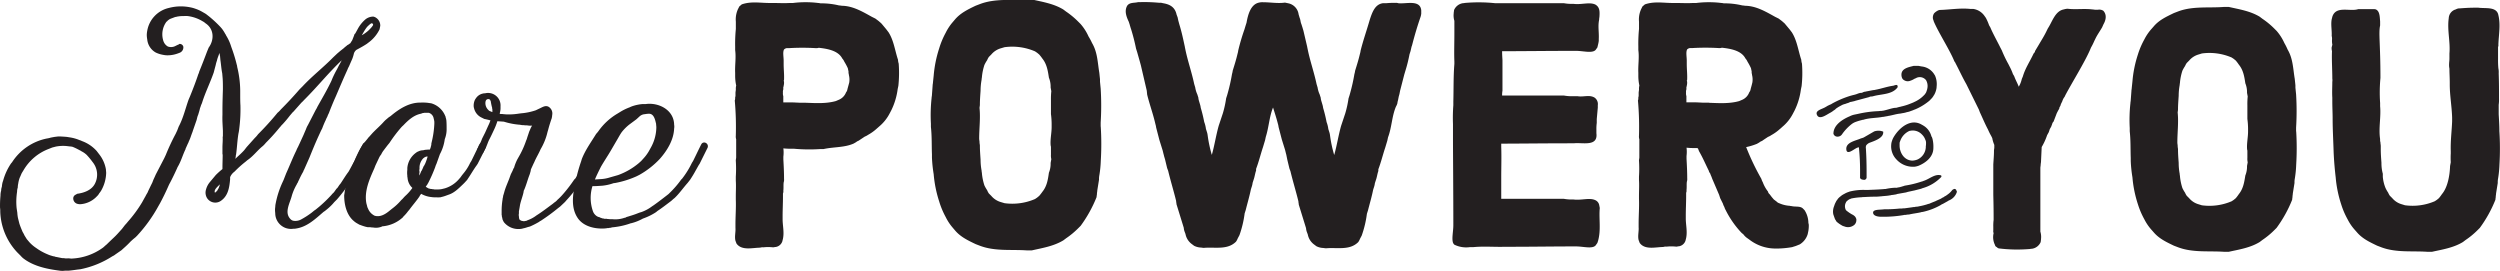 <svg id="Layer_1" data-name="Layer 1" xmlns="http://www.w3.org/2000/svg" viewBox="0 0 769.73 83.35"><defs><style>.cls-1{fill:#231f20;}</style></defs><title>morepowertoyou</title><path class="cls-1" d="M310,546.53l-0.21,1.07a11,11,0,0,1-3,3.77l-0.93.71c-1.07.71-2.14,1.28-3.2,1.85a2.32,2.32,0,0,0-.78,1.14,11.1,11.1,0,0,1-.5,1.64L300.81,558l-0.43,1a7.09,7.09,0,0,0-.5,1.07c-1.21,2.64-2.35,5.34-3.49,8l-0.57,1.28c-0.57,1.35-1.14,2.71-1.64,4.06a7.83,7.83,0,0,0-.5,1.14,7.16,7.16,0,0,0-.5,1.07c-0.36.71-.64,1.42-0.93,2.14a2.51,2.51,0,0,1-.28.64l-0.28.57-0.85,1.85c-0.93,2.07-1.78,4.13-2.64,6.27l-1.64,3.7a2.52,2.52,0,0,0-.28.64c-0.5.85-.93,1.71-1.35,2.64a2.51,2.51,0,0,0-.28.64,2.87,2.87,0,0,0-.36.64,16.07,16.07,0,0,0-1.5,3.42c-0.57,2.35-2.49,5.27-.36,7.34a1.7,1.7,0,0,0,.78.43,3.68,3.68,0,0,0,2.49-.43,24.69,24.69,0,0,0,3.2-2.07l0.78-.64a5.39,5.39,0,0,0,.78-0.57l0.78-.64a42.09,42.09,0,0,0,3.63-3.49l0.43-.5a3.28,3.28,0,0,0,.5-0.5l0.71-1a1.91,1.91,0,0,0,.5-0.57l0.43-.64a3.9,3.9,0,0,0,.5-0.64c0.71-1.07,1.35-2.14,2.14-3.2a3.91,3.91,0,0,0,.36-0.57l1.28-2.35,0.36-.57,0.28-.57c0.78-1.57,1.5-3.13,2.28-4.63a1,1,0,0,1,1.35-.36,1.15,1.15,0,0,1,.5,1.5L304.09,589l-0.29.43-1,1.78a24,24,0,0,1-1.35,2.28l-0.29.43-0.71,1.14a49.88,49.88,0,0,1-3.77,4.91l-0.85.85-0.43.5a17.38,17.38,0,0,1-2.07,1.92,5.45,5.45,0,0,1-.78.57c-2.49,2.14-5.06,4.63-8.47,5.13a3.48,3.48,0,0,1-.85.07,4.85,4.85,0,0,1-5.56-4.56c0-.36-0.07-0.71-0.07-1.07a5.41,5.41,0,0,1,.07-1.07,5.55,5.55,0,0,1,.14-1.14,28.08,28.08,0,0,1,2.07-6.41l0.36-.78,0.78-2c1.07-2.35,2-4.77,3.13-7.05a7.21,7.21,0,0,1,.5-1.07l0.5-1.07,1.21-2.63,0.36-.85,0.43-1a6.32,6.32,0,0,1,.57-1.21l2.42-4.7a5.86,5.86,0,0,0,.5-0.93c1.35-2.42,2.78-4.84,4-7.34a10.12,10.12,0,0,0,.57-1.28,29.27,29.27,0,0,1,1.5-3l0.57-1.14a17,17,0,0,0,.85-1.57c-4.27,4.06-7.34,8-11.61,12.25a8.09,8.09,0,0,1-.78.78l-2.21,2.49a3.25,3.25,0,0,1-.5.5l-0.85,1c-0.71.93-1.42,1.78-2.21,2.63l-0.43.43a1.88,1.88,0,0,1-.36.43l-0.36.43a58.78,58.78,0,0,1-4,4.42l-0.5.57-0.43.43c-1.71,1.35-3,3.2-4.84,4.42l-0.5.43a33.43,33.43,0,0,0-3.35,3l-0.43.36a4,4,0,0,0-1,1.42v0.64c-0.21,2.42-.57,5-2.71,6.55a3,3,0,0,1-4.49-.93,3.24,3.24,0,0,1-.21-2.49,5.92,5.92,0,0,1,1.14-2.21l1.85-2.21a25.51,25.51,0,0,1,2.06-1.85v-0.36c0-1.42.07-2.78,0.07-4.2l-0.07.07v-2.14c0-1.07.14-2.14,0.07-3.2a2,2,0,0,0,.07-0.64v-1.28c-0.07-1.64-.21-3.28-0.14-4.91v-1.35c0-2.21.07-4.34,0.14-6.55,0-1.07,0-2.21-.07-3.28l-0.14-1.64c-0.28-1.35-.36-2.78-0.57-4.13,0-.28-0.07-0.57-0.07-0.93l-0.21-1.21-0.43,1.21a7.74,7.74,0,0,0-.36,1.21,8.56,8.56,0,0,0-.36,1.28L259,559.85l-0.28,1.07c-1.07,3.06-2.49,5.91-3.49,9a4.93,4.93,0,0,1-.36.93c-0.14.36-.21,0.71-0.36,1-0.14.71-.36,1.35-0.57,2.06a5.43,5.43,0,0,0-.28.78l-0.21.85-1.14,3.28a5.39,5.39,0,0,1-.28.78l-0.28.78a13.23,13.23,0,0,1-.71,1.78,2.54,2.54,0,0,1-.28.64l-0.57,1.28a1,1,0,0,0-.14.43c-0.85,1.71-1.35,3.63-2.35,5.34a2,2,0,0,0-.21.43c-0.71,1.57-1.42,3.06-2.21,4.56a11.08,11.08,0,0,0-.5,1c-0.78,1.78-1.64,3.56-2.56,5.27l-0.57,1a45.49,45.49,0,0,1-6.48,9l-0.5.5-0.78.64-0.71.64A29.24,29.24,0,0,1,231,615l-0.71.64-1.85,1.28a4,4,0,0,1-.93.57,28.41,28.41,0,0,1-9.9,4c-0.21,0-.5.07-0.71,0.07-1,.14-1.92.28-2.92,0.36h-1.07a5.74,5.74,0,0,1-1.57,0c-3.92-.5-8.12-1.35-11.32-3.85a8.09,8.09,0,0,1-.78-0.78,6202563791037.48,6202563791037.48,0,0,1-1-1A19.16,19.16,0,0,1,193,603.79a7.71,7.71,0,0,0-.07-1.28,32.19,32.19,0,0,1,.14-3.7,5.55,5.55,0,0,1,.21-1.57,3.22,3.22,0,0,1,.21-1.14,8.93,8.93,0,0,1,.21-1.35l0.21-.64a17.94,17.94,0,0,1,2.21-4.91,3.9,3.9,0,0,1,.5-0.64,16.64,16.64,0,0,1,10.75-7.34,7.46,7.46,0,0,0,1.21-.28l1.14-.21,1.14-.14c0.85,0,1.78.07,2.64,0.14l0.85,0.14a12.33,12.33,0,0,1,3.06.85,3,3,0,0,1,.71.28,11.23,11.23,0,0,1,4.56,3.06L223.4,586a10.33,10.33,0,0,1,2.14,4.77c0,0.36.07,0.71,0.07,1.07a11.61,11.61,0,0,1-1.57,5.48,7.46,7.46,0,0,1-.57.78,3.16,3.16,0,0,1-.57.78l-0.5.5a7.68,7.68,0,0,1-4.7,2.07,2.91,2.91,0,0,1-.78-0.07,1.72,1.72,0,0,1-1.42-2,1.27,1.27,0,0,1,.57-0.78l0.64-.36c2.14-.28,4.42-1.14,5.41-3.06a6.07,6.07,0,0,0-.57-6.55l-0.64-.85-0.64-.78-0.64-.71a6.73,6.73,0,0,0-1.64-1.14,2.91,2.91,0,0,0-.64-0.36,17.9,17.9,0,0,0-2.07-1,5.47,5.47,0,0,0-1.07-.14,11.5,11.5,0,0,0-4.13.07L209,584l-1.07.43a15.23,15.23,0,0,0-7.76,6.55l-0.57.93-0.43,1a5,5,0,0,0-.36.93,8.29,8.29,0,0,0-.28,1.28,6.29,6.29,0,0,0-.14,1.21,4,4,0,0,0-.21,1.28,20,20,0,0,0-.14,5.06l0.21,1.42a11.36,11.36,0,0,0,.21,1.64l0.43,1.71c0.28,0.85.64,1.71,1,2.56a7.76,7.76,0,0,1,.57,1.07l0.71,1.14,0.85,1a11.17,11.17,0,0,0,1.71,1.5l0.93,0.64a17.14,17.14,0,0,0,3,1.57,5.65,5.65,0,0,0,1,.36,5.35,5.35,0,0,0,1.14.28,1,1,0,0,0,.5.14l1.78,0.36a3.75,3.75,0,0,1,.93.07h0.71a5.41,5.41,0,0,1,1.07.07,17.66,17.66,0,0,0,9.9-3.42l0.64-.57a4.32,4.32,0,0,1,.43-0.36c0.71-.71,2.14-2.06,2.14-2.06,0.93-.85,1.71-1.78,2.56-2.71l0.93-1.21a12.25,12.25,0,0,0,.93-1.07,39.43,39.43,0,0,0,4.34-5.91l0.71-1.28c0.14-.28.36-0.57,0.5-0.93l0.5-.85c0.28-.71.64-1.35,0.93-2l0.5-1,0.36-.93,0.43-.93,0.28-.64,2.63-5.06,0.5-1.07a65.79,65.79,0,0,1,3-6.41l0.5-1.07,0.43-1.14c1.42-2.64,2.07-5.56,3.06-8.33l0.43-1c0.93-2.28,1.78-4.49,2.56-6.84a2.55,2.55,0,0,0,.28-0.78c0.85-2.06,1.64-4.13,2.42-6.2l0.5-1.21c1.78-2.42,1.64-5.77-1-7.48a4.27,4.27,0,0,0-.93-0.64,11.65,11.65,0,0,0-4.49-1.57,7.68,7.68,0,0,0-1.28,0,9.57,9.57,0,0,0-1.42.07H248a0.26,0.26,0,0,0-.21.07h-0.28a2.09,2.09,0,0,1-.64.14l-1.14.43-0.21.07-0.28.14a1.48,1.48,0,0,0-.43.28l-0.21.14h-0.07V545l-0.36.28a6.52,6.52,0,0,0-1.07,5.48,3.63,3.63,0,0,0,.5,1.21,3.1,3.1,0,0,0,1,.93,2.91,2.91,0,0,0,2.42-.21l0.57-.28,0.5-.21-0.07-.07a1.13,1.13,0,0,1,1.35.85,1.78,1.78,0,0,1-1.14,1.85l-0.57.21a9.08,9.08,0,0,1-3.28.57,6.29,6.29,0,0,1-1.21-.14,8.47,8.47,0,0,1-2.28-.71,5.18,5.18,0,0,1-2.64-4.06,8.75,8.75,0,0,1-.14-1.35,7.88,7.88,0,0,1,.14-1.28,8.71,8.71,0,0,1,6.69-7.05,14.47,14.47,0,0,1,6.77-.14,8.56,8.56,0,0,1,1.28.36,11.81,11.81,0,0,1,2.35,1.07c0.36,0.21.78,0.43,1.07,0.64l1,0.78a36.38,36.38,0,0,1,3.42,3.2l0.43,0.5a11.74,11.74,0,0,1,1,1.57,1.78,1.78,0,0,1,.28.5,14.28,14.28,0,0,1,1.42,3l0.21,0.64a46.25,46.25,0,0,1,1.64,5.34,2.54,2.54,0,0,1,.14.71,31.86,31.86,0,0,1,.93,7.34v1.14c0,1.14,0,2.28.07,3.42a46.8,46.8,0,0,1-.36,7.05,14.29,14.29,0,0,1-.28,1.71c0,0.14-.07.36-0.07,0.5-0.28,1.92-.36,3.92-0.64,5.84a0.91,0.91,0,0,0-.07.43c0,0.14-.07.28-0.07,0.43s-0.07.28-.07,0.43l0.43-.43c0.78-.71,1.57-1.42,2.28-2.21l0.78-1,2.49-2.78a7.6,7.6,0,0,0,1-1.14,88,88,0,0,0,6-6.62,6.6,6.6,0,0,0,1-1q3-3,5.77-6.2l1-1c2.92-3.13,6.34-5.77,9.33-8.83l1.28-1.21,1-.85,1-.78a7.65,7.65,0,0,1,.85-0.71,1.29,1.29,0,0,1,.5-0.36l0.71-.5a0.14,0.14,0,0,0,.07-0.14l0.5-.78,0.5-1.28a0.34,0.34,0,0,0,.07-0.28,1.28,1.28,0,0,1,.36-0.5l0.78-1.42a10.34,10.34,0,0,1,2.35-2.92,3.87,3.87,0,0,1,2.42-.85,2.19,2.19,0,0,1,.85.36A2.86,2.86,0,0,1,310,546.53Zm-50.92,51.35c0.07,0,.14-0.07.21-0.07a0.07,0.07,0,0,1,.07-0.07l0.21-.21a0.53,0.53,0,0,1,.21-0.21,1,1,0,0,0,.14-0.28,2.91,2.91,0,0,0,.36-0.64v-0.07c0.07,0,.07-0.07.07-0.14a1.79,1.79,0,0,0,.14-0.36l0.14-.5C259.87,596.1,258.73,597,259.08,597.88Zm48.21-52.13a3.17,3.17,0,0,0-.78.57,5.49,5.49,0,0,0-.64.64,12.91,12.91,0,0,0-1.07,1.64l-0.5.85a11.76,11.76,0,0,0,1.92-1.35,9.7,9.7,0,0,0,.85-0.85,4.57,4.57,0,0,0,.71-0.93A0.45,0.45,0,0,0,307.3,545.75Z" transform="translate(-192.92 -538.58)"/><path class="cls-1" d="M342.47,584.13L340,589l-0.28.43c-1,1.35-1.78,2.78-2.71,4.13l-0.28.43-0.78.85-0.43.43c-1.35,1.28-2.71,2.71-4.56,3.28l-0.57.21a11,11,0,0,1-1.64.5,1.06,1.06,0,0,1-.5.07,4,4,0,0,1-.93,0H326.8a5.06,5.06,0,0,1-1-.07,8,8,0,0,1-3.2-1l-0.28.36a3.06,3.06,0,0,0-.28.5c-0.93,1.35-2.06,2.63-3.06,4l-0.43.5a11.66,11.66,0,0,1-1.21,1.42,1.86,1.86,0,0,0-.36.43,10.55,10.55,0,0,1-6.2,2.78l0.07-.07a4.79,4.79,0,0,1-3.13.43,2.94,2.94,0,0,1-.78-0.07h-0.78l-0.64-.14a16.08,16.08,0,0,1-1.71-.57,1.43,1.43,0,0,1-.57-0.28,6.16,6.16,0,0,1-1.14-.71l-0.5-.43c-2.06-1.92-2.71-5-2.71-7.69L299,598a11.11,11.11,0,0,1,.28-1.5,42.38,42.38,0,0,1,1.78-6.05l1.28-3.06c0.43-.93.85-1.85,1.35-2.78A15.53,15.53,0,0,1,305.5,582l0.64-.78a1.85,1.85,0,0,1,.36-0.43l1.21-1.35,0.43-.43c1-1,2.06-1.92,3-3l0.43-.43,1-.85,0.64-.43c2.63-2.21,5.7-4.2,9.26-4.13a7.73,7.73,0,0,1,1.28,0,8.68,8.68,0,0,1,1.35.14c0.21,0,.43.07,0.57,0.07a6.62,6.62,0,0,1,4.34,3.92,1,1,0,0,1,.14.5l0.14,0.43c0,0.14.07,0.36,0.07,0.5,0.07,0.78.07,1.64,0.07,2.42a8.36,8.36,0,0,1-.57,3.28,13.39,13.39,0,0,1-1.21,4.06l-0.29.57-1.07,3a5,5,0,0,0-.36.93,44.43,44.43,0,0,1-2.21,5,1.79,1.79,0,0,0-.28.5L324,596a575016.54,575016.54,0,0,0,.29.28l0.28,0.14a1,1,0,0,0,.21.14l0.5,0.14a1.57,1.57,0,0,0,.57.07,1.21,1.21,0,0,0,.5.07,1.57,1.57,0,0,0,.57.07h0.85a5.93,5.93,0,0,0,1.57-.21l0.57-.14a9.28,9.28,0,0,0,4.34-2.85l0.43-.5,0.36-.5,0.21-.28,0.29-.36a14.89,14.89,0,0,0,2.14-3.35l0.36-.57,0.28-.57c0.78-1.57,1.5-3.13,2.28-4.63a1,1,0,0,1,1.35-.36A1.15,1.15,0,0,1,342.47,584.13Zm-19.23.71,0.57-.14c0.36,0,.71-0.07,1.07-0.07h0.43a1,1,0,0,1,.14-0.43l0.14-.5a0.74,0.74,0,0,1,.07-0.28,2,2,0,0,0,.07-0.64l0.28-1.21a29,29,0,0,0,.64-4.91v-0.57c0-.14-0.07-0.36-0.07-0.5l-0.14-.57a2.17,2.17,0,0,0-1.5-1.71h-1.35a1.6,1.6,0,0,0-.28.07h-0.21l-0.57.21c-2.21.43-3.92,2-5.41,3.56a8.09,8.09,0,0,0-.78.78,43.6,43.6,0,0,0-3.49,4.63l-0.64.78-0.71.93-0.64.85a7.12,7.12,0,0,0-.57,1,5.92,5.92,0,0,0-.57.85l-1.21,2.56-0.36.93c-1.5,3.35-3.13,7-2.42,10.75l0.21,0.78a2.58,2.58,0,0,0,.28.78,4.24,4.24,0,0,0,1,1.5,5,5,0,0,0,1,.71c1.78,0.57,3.42-.5,4.7-1.57l0.71-.57a17,17,0,0,0,2.63-2.42,3.23,3.23,0,0,1,.5-0.5l0.64-.71,0.28-.28a14.58,14.58,0,0,0,2.21-2.49,4.9,4.9,0,0,1-.78-0.93,4.75,4.75,0,0,1-.71-2.21,2,2,0,0,1-.07-0.64,7.41,7.41,0,0,1,0-1.78v-0.57a6.43,6.43,0,0,1,2.78-4.77,1.14,1.14,0,0,1,.5-0.28A3.31,3.31,0,0,1,323.24,584.85Zm0.64,4a17.35,17.35,0,0,0,.71-2.07,1.57,1.57,0,0,0-.57.07l-0.43.21-0.36.28a4.18,4.18,0,0,0-1.14,3.13c0,0.21-.07.36-0.07,0.57s0.07,0.36.07,0.5-0.07.36-.07,0.57v0.5a0.07,0.07,0,0,1,.07-0.07l0.43-1a0.65,0.65,0,0,1,.21-0.36,2.09,2.09,0,0,1,.21-0.43l0.43-1a1.51,1.51,0,0,0,.28-0.43Z" transform="translate(-192.92 -538.58)"/><path class="cls-1" d="M350,573.81a20.3,20.3,0,0,0,2.85-.28c0.21,0,.43-0.07.64-0.07a18.79,18.79,0,0,0,4.41-.93l0.43-.21L359,572c0.85-.36,1.78-1.07,2.78-0.57a2.4,2.4,0,0,1,1.14,2.64,1.77,1.77,0,0,1-.07.57,1.67,1.67,0,0,1-.14.57c-0.36,1.07-.71,2.14-1,3.28l-0.21.71a18.62,18.62,0,0,1-2.14,5.34c-0.57,1.35-1.35,2.56-1.92,3.92l-0.28.57-0.78,1.71c0,0.14-.07.36-0.07,0.5-0.14.43-.21,0.85-0.43,1.35l-0.21.57c-0.43,1.28-.78,2.49-1.28,3.7l-0.21.43c0,0.14-.07.36-0.07,0.5-0.29,1.35-.78,2.49-1.07,3.85l-0.14.85-0.14.78s-0.07.21,0,.14a0.54,0.54,0,0,0-.07.28v0.64a1.75,1.75,0,0,0,0,.85,3.6,3.6,0,0,0,.14.93,1.52,1.52,0,0,0,.85.5c0.14,0,.28.07,0.5,0.07a1.4,1.4,0,0,0,.5-0.07,1.15,1.15,0,0,0,.64-0.21,9.75,9.75,0,0,0,2.28-1.14l0.5-.36c1.71-1.07,3.35-2.35,5-3.56l0.43-.36,0.5-.36a3.24,3.24,0,0,0,.5-0.5,16.33,16.33,0,0,0,1.57-1.57l0.5-.57a44.94,44.94,0,0,0,3.13-4.13,1.93,1.93,0,0,0,.5-0.57,26.84,26.84,0,0,0,2.78-4.56l0.36-.57,0.28-.57c0.78-1.57,1.5-3.13,2.28-4.63a0.86,0.86,0,0,1,.36-0.36,0.86,0.86,0,0,1,1,0,1.15,1.15,0,0,1,.5,1.5L375.29,589l-0.28.43-1,1.78c-0.5.93-1.07,1.85-1.64,2.71l-0.93,1.21-0.36.43a40.48,40.48,0,0,1-3.77,4.7l-0.43.5-1.5,1.42-0.57.43a60.71,60.71,0,0,1-5.34,3.92,2.46,2.46,0,0,0-.57.36,25.73,25.73,0,0,1-2.78,1.42l-0.78.21a8.56,8.56,0,0,1-1.28.36l-0.5.14c-0.21,0-.43.07-0.64,0.07h-0.71a5.72,5.72,0,0,1-4.06-2,2.84,2.84,0,0,1-.36-0.64,1.6,1.6,0,0,1-.21-0.71l-0.14-.5a1.21,1.21,0,0,0-.07-0.5v-1a21.83,21.83,0,0,1,.29-3.77,2.52,2.52,0,0,1,.14-0.71,2.1,2.1,0,0,1,.14-0.71l0.21-.71c0.43-1.71,1.28-3.35,1.85-5.06l0.21-.57,0.5-1,0.21-.5a1.78,1.78,0,0,1,.28-0.5,13.74,13.74,0,0,1,1-2.56l0.36-.64a27.8,27.8,0,0,0,2.35-5.13l0.21-.5c0.21-.78.5-1.5,0.71-2.21l0.28-.64a7.11,7.11,0,0,1,.64-1.28,5.37,5.37,0,0,1-1.07,0,3.46,3.46,0,0,0-.86-0.07c-0.28,0-.57-0.07-0.85-0.07a2,2,0,0,1-.64-0.07c-0.14,0-.36-0.07-0.57-0.07a21.91,21.91,0,0,1-4.7-.93l-2-.14a19.84,19.84,0,0,1-1.14,2.85c-0.43.93-.86,1.85-1.35,2.78s-0.64,1.78-1.21,2.71l-0.5,1a1,1,0,0,1-1,.71,1.12,1.12,0,0,1-.85-1.71c0.28-.28.21-0.78,0.5-1.07a15.66,15.66,0,0,0,.85-1.92l0.93-1.85,0.93-2.07a12.36,12.36,0,0,0,.71-1.71h-0.07l-1.85-.43-1-.5A4.24,4.24,0,0,1,338.9,572a3.13,3.13,0,0,1-.14-0.71,4.4,4.4,0,0,1,.36-1.92,3.9,3.9,0,0,1,.36-0.57,3.4,3.4,0,0,1,2.14-1.42,2,2,0,0,1,.64-0.07,3.85,3.85,0,0,1,4.77,4v0.43a4.36,4.36,0,0,1-.07.93c0,0.14-.07.28-0.07,0.43l-0.14.43,0.21,0.14h0.5A15.62,15.62,0,0,0,350,573.81Zm-6.19-4.49a0.61,0.61,0,0,0-.36-0.21,0.82,0.82,0,0,0-.93.43,1.67,1.67,0,0,0-.14.57,2.9,2.9,0,0,0,1,2.42c0.07,0.14.07,0.14,1.14,0.57v-0.64a0.9,0.9,0,0,0-.07-0.43,1.07,1.07,0,0,0-.07-0.5,15.7,15.7,0,0,1-.36-1.78Z" transform="translate(-192.92 -538.58)"/><path class="cls-1" d="M410.75,584.13L408.33,589l-0.29.43-1,1.78c-0.5.93-1.07,1.85-1.64,2.71l-0.5.64-0.28.36c-1.35,1.5-2.49,3.2-4,4.63l-0.36.28-0.71.64c-1.35,1-2.78,2.14-4.2,3.06l-0.43.36a17.93,17.93,0,0,1-3.49,1.78l-0.57.21a14.31,14.31,0,0,1-3.56,1.42,1.8,1.8,0,0,0-.5.14,22.91,22.91,0,0,1-5.41,1.14l-0.5.14a1.38,1.38,0,0,0-.5.07h-0.36a6.26,6.26,0,0,1-1.14.14c-2.78.14-6-.57-7.83-2.85-2.56-3.35-1.78-7.76-.93-11.61a50,50,0,0,1,1.71-6.2l0.21-.71c1.07-2.78,2.85-5.2,4.42-7.76a7.63,7.63,0,0,0,.71-0.85,18.82,18.82,0,0,1,5.77-5.34l0.93-.57a15.84,15.84,0,0,1,2.92-1.42,6.62,6.62,0,0,1,1.07-.43,13.46,13.46,0,0,1,2.85-.57h1c4.06-.57,8.69,1.85,8.76,6.34a3.44,3.44,0,0,1,0,1.21c-0.14,3.49-2.14,6.77-4.41,9.33a26.18,26.18,0,0,1-6.27,4.91l-1,.5a29.07,29.07,0,0,1-6.41,2l-0.57.07a14.6,14.6,0,0,1-3.49.78c-1,.07-2,0.14-3,0.14a12.35,12.35,0,0,0,.14,7.69,3,3,0,0,0,1.14,1.5,2.19,2.19,0,0,0,.85.36c0.07,0,.14.07,0.21,0.07a1,1,0,0,0,.21.14,1.64,1.64,0,0,1,.28.07,1.67,1.67,0,0,0,.57.14h0.14a0.14,0.14,0,0,0,.14.07h0.43a1.21,1.21,0,0,1,.5.07c0.36,0,.71.07,1.07,0.07h0.57a8.52,8.52,0,0,0,3.77-.5c0,0.07-.07.07-0.07,0.14a2.2,2.2,0,0,1,.93-0.43l0.43-.14c0.93-.28,1.85-0.57,2.71-0.93l0.57-.21,0.5-.14a12.22,12.22,0,0,0,3.28-1.78l0.43-.28c1.42-1,2.71-2,4-3l0.64-.5,0.28-.28a29.05,29.05,0,0,0,3.63-4.2,1.07,1.07,0,0,0,.29-0.28l0.21-.28a26.84,26.84,0,0,0,2.78-4.56l0.36-.57,0.28-.57c0.78-1.57,1.5-3.13,2.28-4.63a1,1,0,0,1,1.35-.36A1.15,1.15,0,0,1,410.75,584.13ZM382.7,582L381,584.92c-1,1.71-2.07,3.28-3.06,5-0.64,1.28-1.28,2.56-1.85,3.92l2.14-.14a11,11,0,0,0,2.49-.5l2.49-.71a21.08,21.08,0,0,0,6.41-3.7l0.71-.64,0.71-.78a12.65,12.65,0,0,0,1.64-2.21l0.71-1.28A13.06,13.06,0,0,0,395,577.8c0-.36-0.07-0.71-0.07-1.07-0.29-1.21-.64-3.2-2.28-3.13a8,8,0,0,0-1.21.14h-0.07a2.65,2.65,0,0,0-1.57.71l-0.93.85-2.21,1.64a13.84,13.84,0,0,0-2.28,2.28C383.76,580.08,383.27,581.07,382.7,582Z" transform="translate(-192.92 -538.58)"/><path class="cls-1" d="M469.52,565l-0.21,1a20.85,20.85,0,0,1-2,6.61l-0.53,1a13,13,0,0,1-3.2,3.94l-0.85.75a13.93,13.93,0,0,1-2.56,1.81,4.67,4.67,0,0,1-1,.53l-1.92,1.28a2.28,2.28,0,0,0-.75.43l-0.75.43c-2.88,1.28-6.18,1-9.27,1.7h-1.07a51.68,51.68,0,0,1-8.1-.11h-0.75a18.8,18.8,0,0,1-2.45-.11,10.31,10.31,0,0,1,0,2.56v0.85c0.11,2,.21,3.94.21,6a2.66,2.66,0,0,1-.11,1.07c-0.11.85,0,1.71-.11,2.56a1.6,1.6,0,0,1-.11.85v1.07c0,2-.11,3.94-0.11,6v0.85c0,2,.53,3.94.11,6l-0.21.85a2.56,2.56,0,0,1-2,1.7c-0.32,0-.53.11-0.85,0.11a13.9,13.9,0,0,0-3,0,2.38,2.38,0,0,0-1,.11c-2.24,0-5.65,1-7.25-1.28l-0.32-.85c-0.32-1.28.11-2.77,0-3.94v-1.07c0-2.56.21-5.11,0.11-7.67v-1c0-1.6.11-3.2,0-4.79V593a39.38,39.38,0,0,0,0-5c0-.32.11-0.64,0.11-1v-5.54a2.68,2.68,0,0,1-.11-1.07,92.56,92.56,0,0,0-.32-10.87,1.57,1.57,0,0,0,.11-0.75c0-.32.11-0.43,0.11-0.75v-0.85c0-.32.11-0.75,0.11-1.07a3.65,3.65,0,0,1,.11-1.17,14.2,14.2,0,0,1-.32-3V561c-0.11-2.45.32-4.58,0-7v-1.07a46.17,46.17,0,0,1,.21-5.43v-2.24a7.69,7.69,0,0,1,.64-3.84l0.43-.85,0.75-.64c2.88-1,5.65-.43,8.52-0.43h1.07c1.7,0,3.41.11,5.11,0h1.07a31.69,31.69,0,0,1,7.78,0c0.32,0,.53.11,0.85,0.11a23.18,23.18,0,0,1,5.54.64c0.32,0,.75.11,1.07,0.11,3.3,0.11,6.18,1.81,9.06,3.41l1.07,0.53,1,0.75,0.85,0.75,1.6,1.92,0.64,0.85c1.6,2.56,1.92,5.54,2.88,8.42a4.52,4.52,0,0,0,.21,1.17A37.6,37.6,0,0,1,469.52,565Zm-15.13-1a5.73,5.73,0,0,0-.11-2.34c0-.32-0.11-0.43-0.11-0.75v-0.32l-0.21-1a17.36,17.36,0,0,0-1.07-2,3.72,3.72,0,0,0-.64-1c-1.28-2.45-4.58-3-7.24-3.3a2.38,2.38,0,0,1-1,.11,68.47,68.47,0,0,0-8.1,0h-0.75a1.49,1.49,0,0,0-.85.43c-0.43.85-.11,2.24-0.11,3.41v1.07c0,1.7.21,3.3,0.11,5h-0.11a2.36,2.36,0,0,1,.11,1c0,0.32-.11.53-0.11,0.85v0.11h-0.11v0.85a2.36,2.36,0,0,0-.11,1,2.66,2.66,0,0,0,.11,1.07v1.92h2.45c1.17,0,2.13.11,3.3,0.11h1.17c3.09,0.11,6.29.32,9.27-.53l1-.43a4,4,0,0,0,2.13-2.24,1.92,1.92,0,0,0,.43-1l0.32-1.17Z" transform="translate(-192.92 -538.58)"/><path class="cls-1" d="M531.84,577.69a85.33,85.33,0,0,1,0,10.44,33.4,33.4,0,0,1-.43,4.37,6.09,6.09,0,0,0-.11,1.39l-0.53,3.3c0,0.32-.11.75-0.11,1.07s-0.11.64-.11,1a39.82,39.82,0,0,1-4.9,8.84l-0.75.75a25,25,0,0,1-3.73,3.09l-0.85.64c-3,1.81-6.39,2.34-9.7,3.09H509c-4.79-.32-9.7.32-14.28-1.39l-1.39-.53c-2.45-1.17-4.69-2.24-6.39-4.26l-0.85-1a15.46,15.46,0,0,1-2-3.09,25,25,0,0,1-2-4.79,36.88,36.88,0,0,1-1.7-8.42,41.64,41.64,0,0,1-.53-5.11v-1c-0.11-2.88,0-5.54-.32-8.42v-1a48.67,48.67,0,0,1,.21-7.89c0-.32.11-0.64,0.11-1l0.21-2.88c0-.32.11-0.64,0.11-1l0.21-2a36.87,36.87,0,0,1,1.7-8.42,25,25,0,0,1,2-4.79,15.47,15.47,0,0,1,2-3.09l0.85-1c1.7-2,3.94-3.09,6.39-4.26l1.39-.53c4.58-1.71,9.48-1.07,14.28-1.39h1.6c3.3,0.75,6.71,1.28,9.7,3.09l0.85,0.64a25,25,0,0,1,3.73,3.09l0.75,0.75a15.44,15.44,0,0,1,2.45,3.84,17.53,17.53,0,0,1,1.07,2c1.71,2.88,1.71,6.07,2.24,9.16l0.21,2v0.75l0.21,2.13a85.33,85.33,0,0,1,0,10.44v1.17Zm-15.45,5.43c-0.11-1.81.32-3.62,0.32-5.43v-1a24.6,24.6,0,0,0-.21-3v-4.26a23.26,23.26,0,0,1,.11-2.77l-0.21-1.17a7.37,7.37,0,0,0-.53-3c-0.32-2.13-.64-4.16-2-5.86a13.46,13.46,0,0,0-1-1.28l-0.64-.53-0.64-.43a17.69,17.69,0,0,0-9.38-1.28l-1.07.32a6,6,0,0,0-3,1.92l-0.75.75a4.68,4.68,0,0,0-.53,1,10.65,10.65,0,0,0-.85,1.49,17.07,17.07,0,0,0-.75,3.52c0,0.32-.11.64-0.11,1a19.35,19.35,0,0,0-.32,3.41c-0.11,1.6-.21,2.88-0.21,4.26,0,0.43-.11.75-0.11,1.07,0.32,3.09-.11,6.29-0.11,9.38,0,0.43.11,0.75,0.11,1.17s0.11,0.64.11,1.07c0,1.39.11,2.66,0.21,4.26a18.46,18.46,0,0,0,.32,3.41c0,0.32.11,0.64,0.11,1a17.05,17.05,0,0,0,.75,3.52,10.57,10.57,0,0,0,.85,1.49,4.68,4.68,0,0,0,.53,1l0.75,0.75a6,6,0,0,0,3,1.92l1.07,0.32a17.69,17.69,0,0,0,9.38-1.28l0.64-.43,0.64-.53a13.48,13.48,0,0,0,1-1.28c1.39-1.71,1.7-3.73,2-5.86a7.37,7.37,0,0,0,.53-3l0.21-1.17a4.82,4.82,0,0,1-.11-1.39v-2.24C516.5,583.55,516.39,583.44,516.39,583.12Z" transform="translate(-192.92 -538.58)"/><path class="cls-1" d="M630.51,541.78v1a5.39,5.39,0,0,1-.21,1c-1,2.88-1.81,5.65-2.56,8.52a4.14,4.14,0,0,1-.21.64l-0.32,1.39-0.32,1a44.68,44.68,0,0,1-1.28,5.11l-0.32,1.07L624,566.5l-0.21,1.07-0.21.75-0.21,1.07a5.39,5.39,0,0,0-.21,1,4.18,4.18,0,0,1-.43,1c-1.28,3-1.28,6.39-2.45,9.48l-0.21,1-0.64,2.13c-0.75,2.24-1.28,4.48-2.13,6.71v0.53c-0.32.85-.42,1.92-0.75,2.77l-0.32,1a5.37,5.37,0,0,1-.21,1l-0.32,1c-0.42,2.13-1.06,4.26-1.6,6.39l-0.32,1a32.39,32.39,0,0,1-1.6,6.71l-0.53,1a4.62,4.62,0,0,1-.53,1c-2.66,2.66-6.5,1.6-9.91,1.92-0.32,0-.75-0.11-1.06-0.11a5.08,5.08,0,0,1-1.92-.53l-0.85-.64a5,5,0,0,1-1.81-3l-0.32-.85a4.67,4.67,0,0,1-.21-1.07l-2.24-7.25c0-.32-0.11-0.64-0.11-1-0.75-3.09-1.71-6.18-2.45-9.27l-0.32-.85-0.64-2.66L589,586.42c0-.11-0.11-0.43-0.21-0.85l-0.21-.85-1-3.2-1-3.84a5.34,5.34,0,0,0-.21-1c-0.43-1.71-1-3.41-1.49-5-1.17,2.88-1.28,6.07-2.24,9.06l-0.21,1-0.64,2.13c-0.75,2.24-1.28,4.48-2.13,6.71v0.53c-0.32.85-.43,1.92-0.75,2.77l-0.32,1a5.36,5.36,0,0,1-.21,1l-0.32,1c-0.43,2.13-1.07,4.26-1.6,6.39l-0.32,1a32.21,32.21,0,0,1-1.6,6.71l-0.53,1a4.7,4.7,0,0,1-.53,1c-2.66,2.66-6.5,1.6-9.91,1.92-0.32,0-.75-0.11-1.07-0.11a5.08,5.08,0,0,1-1.92-.53l-0.85-.64a5,5,0,0,1-1.81-3l-0.32-.85a4.67,4.67,0,0,1-.21-1.07l-2.24-7.25c0-.32-0.11-0.64-0.11-1-0.75-3.09-1.71-6.18-2.45-9.27l-0.32-.85-0.64-2.66-0.32-1.07c0-.11-0.11-0.43-0.21-0.85l-0.21-.85-1-3.2-1-3.84a5.42,5.42,0,0,0-.21-1c-0.75-3.3-1.81-6.07-2.56-9.16L546,566.5l-1.81-7.78-0.32-1.17-0.85-3-0.32-1a59,59,0,0,0-1.49-5.86l-0.21-.64c-0.11-.43-0.21-0.64-0.21-0.75l-0.32-1c-0.75-1.6-1.39-3.3-.53-4.9,0.75-1.17,2.24-.85,3.41-1.17h0.85a48.17,48.17,0,0,1,5.65.21,2.68,2.68,0,0,1,1.07.11c2,0.32,3.73,1.07,4.26,3.52l0.32,0.85,0.21,1,0.32,1.17c0.75,2.45,1.17,4.48,1.7,6.93,0,0.11.11,0.53,0.21,1.07,0.75,3.52,1.92,6.82,2.66,10.34l0.32,1.07a8.15,8.15,0,0,0,.64,2.13l0.32,1a4.71,4.71,0,0,0,.21,1.07l0.32,1.07a5.44,5.44,0,0,1,.21,1,43.64,43.64,0,0,1,1.07,4.37,8.89,8.89,0,0,1,.53,2.13l0.32,1a5.38,5.38,0,0,1,.21,1,39.73,39.73,0,0,0,1.28,6c0.85-3,1.28-6,2.13-9l1.28-3.84a31.75,31.75,0,0,0,1-4.58l0.32-1,0.21-.75a55.54,55.54,0,0,0,1.28-5.75,5.44,5.44,0,0,0,.21-1c0.53-1.7,1.07-3.41,1.49-5.22a5.37,5.37,0,0,0,.21-1,65.45,65.45,0,0,1,1.92-6.5l0.32-1.07,0.32-1c0.43-2.45,1.28-5.65,3.84-6.18a4.4,4.4,0,0,1,1.28-.11c2.24,0,4.48.43,6.71,0.11l1,0.21a4,4,0,0,1,3.2,3.41l0.32,1.07c0.32,0.75.21,1.17,0.53,1.92l0.32,1,0.32,1.07,1.17,5c0,0.11.11,0.53,0.21,1.07,0.75,3.52,1.92,6.82,2.66,10.34l0.32,1.07a8,8,0,0,0,.64,2.13l0.32,1a4.67,4.67,0,0,0,.21,1.07l0.32,1.07a5.36,5.36,0,0,1,.21,1,43.25,43.25,0,0,1,1.07,4.37,8.79,8.79,0,0,1,.53,2.13l0.32,1a5.39,5.39,0,0,1,.21,1,39.82,39.82,0,0,0,1.28,6c0.85-3,1.28-6,2.13-9l1.28-3.84a31.85,31.85,0,0,0,1-4.58l0.32-1,0.21-.75a55.54,55.54,0,0,0,1.28-5.75,5.36,5.36,0,0,0,.21-1c0.53-1.7,1.07-3.41,1.49-5.22a5.49,5.49,0,0,0,.21-1c0.75-3,1.71-5.75,2.56-8.63l0.32-1.07c0.75-2.24,1.6-4.58,4-4.9h1a25.86,25.86,0,0,1,2.88-.11,2.07,2.07,0,0,1,.85.11C625.82,539.86,630.19,538.37,630.51,541.78Z" transform="translate(-192.92 -538.58)"/><path class="cls-1" d="M685.48,602.62c-0.32,3.3.43,6.71-.53,10.12l-0.21.64-0.53.75c-1,1.17-3.84.32-6,.32h-0.75c-6,0-13.32.11-18.75,0.11h-2.34c-3.3.11-6.5-.21-9.8,0.11h-1.07a8.32,8.32,0,0,1-4.79-.75,1.63,1.63,0,0,1-.43-0.64c-0.42-1.28.11-3.52,0.11-5.33V607.2c0-9-.11-22.48-0.11-25.57v-4.9a52,52,0,0,1,.11-5.75V569.8c0.11-3.84,0-7.67.32-11.51v-0.75c-0.11-2.66,0-5.75,0-8.74V545a5.65,5.65,0,0,1-.21-2.24c0-.43.11-0.75,0.11-1.07a3.53,3.53,0,0,1,2.77-2.13c0.32,0,.64-0.11,1-0.11a49.07,49.07,0,0,1,8.84.11H674.4a13.08,13.08,0,0,0,2,.21h1c2.45,0.32,4.9-.64,6.71.21,1.28,0.75,1.38,1.92,1.28,3.52,0,0.32-.11.75-0.11,1.17-0.42,2,0,3.84-.11,5.86v0.64c-0.11.85-.32,1.49-0.42,2l-0.53.75c-1,1.17-3.84.32-6,.32h-0.75c-7.35,0-16.62.11-22.06,0.11,0,1.39.11,2.45,0.11,2.77v9.38a7.62,7.62,0,0,0-.11,1.49h19a13,13,0,0,0,2,.21h2.24c1.81,0.32,3.62-.53,5.22.43a2.43,2.43,0,0,1,1,2.34v0.75l-0.32,3.52v1.17a14.23,14.23,0,0,0-.11,2.13v1.07c0.53,4.26-4.37,2.77-6.92,3.09h-1.28c-7.35,0-16.2.11-21.1,0.11v1c0.11,3.3,0,6.29,0,9.59v6.39H674.4a13.08,13.08,0,0,0,2,.21h1c2.45,0.32,4.9-.64,6.71.21a2.11,2.11,0,0,1,1.17,1.39Z" transform="translate(-192.92 -538.58)"/><path class="cls-1" d="M749.83,607.84a9.26,9.26,0,0,1-.11,1.71c0,0.11-.11.53-0.21,1.07a5.59,5.59,0,0,1-2.45,3.2l-1.07.43a4.12,4.12,0,0,1-.64.21l-0.64.21a28.77,28.77,0,0,1-4.26.43h-1.07a13.13,13.13,0,0,1-7.88-2.77l-0.75-.53a5,5,0,0,1-1.06-1.07l-0.53-.43a28.81,28.81,0,0,1-4.9-7,4.17,4.17,0,0,1-.43-1,4.11,4.11,0,0,1-.43-1l-0.85-1.71-0.32-1-1.92-4.48a11.41,11.41,0,0,1-.42-1.07,10.73,10.73,0,0,1-.43-1.07,2,2,0,0,1-.43-0.85c-1-2-1.81-3.94-3-6l-0.32-.85c-0.11,0-.21-0.11-0.32-0.11h-0.75a18.8,18.8,0,0,1-2.45-.11,10.38,10.38,0,0,1,0,2.56v0.85c0.11,2,.21,3.94.21,6a2.66,2.66,0,0,1-.11,1.07c-0.11.85,0,1.71-.11,2.56a1.6,1.6,0,0,1-.11.85v1.07c0,2-.11,3.94-0.11,6v0.85c0,2,.53,3.94.11,6l-0.21.85a2.56,2.56,0,0,1-2,1.7c-0.32,0-.53.11-0.85,0.11a13.91,13.91,0,0,0-3,0,2.38,2.38,0,0,0-1,.11c-2.24,0-5.65,1-7.25-1.28l-0.32-.85c-0.32-1.28.11-2.77,0-3.94v-1.07c0-2.56.21-5.11,0.11-7.67v-1c0-1.6.11-3.2,0-4.79V593a39.65,39.65,0,0,0,0-5c0-.32.11-0.64,0.11-1v-5.54a2.7,2.7,0,0,1-.11-1.07,92.56,92.56,0,0,0-.32-10.87,1.57,1.57,0,0,0,.11-0.75c0-.32.11-0.43,0.11-0.75v-0.85c0-.32.11-0.75,0.11-1.07a3.68,3.68,0,0,1,.11-1.17,14.25,14.25,0,0,1-.32-3V561c-0.11-2.45.32-4.58,0-7v-1.07a46.17,46.17,0,0,1,.21-5.43v-2.24a7.69,7.69,0,0,1,.64-3.84l0.42-.85,0.75-.64c2.88-1,5.65-.43,8.52-0.43H709c1.7,0,3.41.11,5.11,0h1.07a31.69,31.69,0,0,1,7.78,0c0.32,0,.53.11,0.85,0.11a23.19,23.19,0,0,1,5.54.64c0.32,0,.75.11,1.07,0.11,3.3,0.11,6.18,1.81,9.06,3.41l1.07,0.53,1,0.75,0.85,0.75,1.6,1.92,0.64,0.85c1.6,2.56,1.92,5.54,2.88,8.42a4.52,4.52,0,0,0,.21,1.17,37.47,37.47,0,0,1-.11,6.93l-0.21,1a20.83,20.83,0,0,1-2,6.61l-0.53,1a13,13,0,0,1-3.2,3.94l-0.85.75a13.93,13.93,0,0,1-2.56,1.81,4.65,4.65,0,0,1-1,.53l-1.92,1.28a2.28,2.28,0,0,0-.75.43l-0.75.43a19.3,19.3,0,0,1-3.3,1,75.4,75.4,0,0,0,4.69,9.8,4.12,4.12,0,0,0,.42,1,10.64,10.64,0,0,0,1.6,2.88,1.47,1.47,0,0,0,.53.85l0.64,0.85,0.64,0.75,0.85,0.64a1.88,1.88,0,0,0,.85.53,9.38,9.38,0,0,0,2.88.75c0.32,0,.53.11,0.85,0.11,1.28,0.32,2.77-.11,3.62.85l0.42,0.43a7.42,7.42,0,0,1,1.17,3.94A2.09,2.09,0,0,1,749.83,607.84Zm-30.69-37.61c3.09,0.11,6.29.32,9.27-.53l1-.43A4,4,0,0,0,731.5,567a1.92,1.92,0,0,0,.43-1l0.32-1.17,0.21-.85a5.7,5.7,0,0,0-.11-2.34c0-.32-0.11-0.43-0.11-0.75v-0.32l-0.21-1a17.46,17.46,0,0,0-1.07-2,3.76,3.76,0,0,0-.64-1c-1.28-2.45-4.58-3-7.25-3.3a2.38,2.38,0,0,1-1,.11,68.48,68.48,0,0,0-8.1,0h-0.75a1.5,1.5,0,0,0-.85.43c-0.42.85-.11,2.24-0.11,3.41v1.07c0,1.7.21,3.3,0.11,5h-0.11a2.36,2.36,0,0,1,.11,1c0,0.32-.11.53-0.11,0.85v0.11h-0.11v0.85a2.36,2.36,0,0,0-.11,1,2.66,2.66,0,0,0,.11,1.07v1.92h2.45c1.17,0,2.13.11,3.3,0.11h1.17Z" transform="translate(-192.92 -538.58)"/><path class="cls-1" d="M757.55,572.57c-0.23.11-.34,0.28-0.56,0.39a5,5,0,0,1-.56.34c-1.18.62-3.44,2.37-4.12,0.56-0.51-1.35,1.75-1.69,2.76-2.37,0.23-.11.45-0.28,0.68-0.39s0.56-.28.9-0.4l0.45-.28a29.14,29.14,0,0,1,5.64-2.37l0.62-.17a10.18,10.18,0,0,0,1.24-.34c0.23-.11.51-0.17,0.73-0.28a2.5,2.5,0,0,0,.56-0.11,0.8,0.8,0,0,0,.51-0.06V567a2.15,2.15,0,0,0,.56-0.17,2.41,2.41,0,0,0,.62-0.11c0.68-.11,1.41-0.28,2.14-0.4a2.82,2.82,0,0,0,.68-0.11c1.86-.34,3.61-1,5.47-1.24a5.81,5.81,0,0,1,.79-0.23,0.83,0.83,0,0,1,.39.06,0.74,0.74,0,0,1,.11.68c-1.69,2.31-5.13,2-7.62,2.76-0.34.06-.62,0.06-1,0.11a0.11,0.11,0,0,0,.11.06l-4.4,1.18a4.69,4.69,0,0,1-.85.23,5.57,5.57,0,0,1-.85.17,3,3,0,0,1-.79.34c-0.28.06-.56,0.23-0.85,0.28a4.42,4.42,0,0,0-.79.28l-0.73.39a11.11,11.11,0,0,0-1.24.79C758,572.29,757.78,572.4,757.55,572.57ZM770,599.14c-1,0-2.09.06-3.1,0.11a3.74,3.74,0,0,0-.79.06,20.06,20.06,0,0,0-3.22.39,2.35,2.35,0,0,1-.56.23,4.86,4.86,0,0,0-.56.39,3.44,3.44,0,0,0-.45.45c-0.06.23-.17,0.34-0.23,0.56a2.48,2.48,0,0,0,.06,1.69,0.88,0.88,0,0,0,.34.45,11.9,11.9,0,0,0,1.75,1.18,1.23,1.23,0,0,1,.45.28,1.69,1.69,0,0,1,.68.85,0.93,0.93,0,0,1,.11.56,2,2,0,0,1-.62,1.47,3,3,0,0,1-3.16.45,2,2,0,0,1-.79-0.34,8.6,8.6,0,0,1-1.3-.9,1.52,1.52,0,0,1-.4-0.45,1.23,1.23,0,0,0-.28-0.45c-0.17-.45-0.39-1.07-0.56-1.58a4.4,4.4,0,0,1,.28-2.54,5.63,5.63,0,0,1,.39-1,5.16,5.16,0,0,0,.28-0.56,4.29,4.29,0,0,0,.45-0.62,4.89,4.89,0,0,1,1-.9,2,2,0,0,1,.56-0.4,4.1,4.1,0,0,1,.51-0.28,5.16,5.16,0,0,1,.79-0.39c0.23-.11.51-0.17,0.73-0.28a17.71,17.71,0,0,1,4.91-.51h0.73c1.52-.06,3-0.11,4.57-0.23,0.23,0,.51-0.06.73-0.06h0.17c0.06,0,.23-0.06.28-0.06a17.34,17.34,0,0,1,2.93-.34,0.06,0.06,0,0,0-.06.06c0.4-.06.85-0.17,1.3-0.23,0.23-.11.45-0.11,0.73-0.23a5.21,5.21,0,0,0,.73-0.23,31,31,0,0,0,5.13-1.24,3.16,3.16,0,0,0,.68-0.23c1.81-.56,3.5-2.26,5.36-1.69a0.38,0.38,0,0,1,0,.56,12.69,12.69,0,0,1-5.53,3.33c-0.23.06-.45,0.17-0.62,0.23l-2,.51c-0.17.06-.34,0.06-0.51,0.11l-1.58.34c-0.17.06-.34,0.11-0.56,0.17l-2.88.51v0.06a1,1,0,0,1-.4.06,8.58,8.58,0,0,1-1.18.17,2,2,0,0,1-.56.11c-0.85.17-1.69,0.17-2.54,0.28-0.23,0-.45.06-0.73,0.06A12.71,12.71,0,0,1,770,599.14Zm6.71-27.36c0.39-.11.68-0.17,1-0.28a1.65,1.65,0,0,0,.51-0.11,17.47,17.47,0,0,0,2-.56c0.51-.17,1-0.39,1.47-0.56a0.2,0.2,0,0,1,.11-0.06,0.28,0.28,0,0,0,.17-0.06l0.34-.17a9.23,9.23,0,0,0,3-2.09,2.22,2.22,0,0,0,.45-0.56,1.75,1.75,0,0,0,.34-0.73,3.23,3.23,0,0,0,.23-0.79,3.61,3.61,0,0,0-.39-2.54,2.45,2.45,0,0,0-2.93-.73,3,3,0,0,1-.62.28,5.52,5.52,0,0,1-1.3.62,2.07,2.07,0,0,1-2-.23,1.32,1.32,0,0,1-.56-0.68,2.55,2.55,0,0,1-.17-0.9c-0.06-2,2.26-2.37,3.72-2.76h1.58l0.9,0.17a5.18,5.18,0,0,1,3.67,2.09c0.17,0.23.28,0.45,0.45,0.68a6.6,6.6,0,0,1,.51,3.44,3.4,3.4,0,0,1-.11.85,5.94,5.94,0,0,1-.68,1.75,2,2,0,0,0-.28.45,1.71,1.71,0,0,0-.28.39l-0.51.51a1.32,1.32,0,0,1-.39.39,2.45,2.45,0,0,1-.4.34,17,17,0,0,1-4.06,2.37,2.36,2.36,0,0,0-.56.23c-0.23.06-.45,0.17-0.68,0.23a4.66,4.66,0,0,1-1.18.34,7.41,7.41,0,0,1-1.52.34c-0.17.06-.34,0.06-0.51,0.11-1.3.11-2.54,0.56-3.78,0.73a2,2,0,0,1-.56.11c-0.23.06-.39,0.06-0.56,0.11a1.75,1.75,0,0,1-.51.06c-2,.39-4.06.28-6,0.9a2,2,0,0,0-.56.11,14.77,14.77,0,0,0-1.69.51,4.71,4.71,0,0,0-1.3.68,14.49,14.49,0,0,0-3,3.16,1.62,1.62,0,0,1-1.41.73,1.24,1.24,0,0,1-1.24-.9c0-2.59,2.59-4.34,5-5.36a6,6,0,0,1,1.41-.51,4408.11,4408.11,0,0,0,1.13-.23,34.06,34.06,0,0,1,6.26-.85c0.23,0,.45-0.06.68-0.06a2.54,2.54,0,0,0,.62-0.06,2.92,2.92,0,0,0,.62-0.11c1-.23,1.92-0.56,2.82-0.73a3,3,0,0,1,.68-0.06h0.11Zm-9.25,11.79a0.8,0.8,0,0,0-.06.51c0.17,2.54.23,5,.23,7.56v1.64a0.78,0.78,0,0,1-1.07.62,1.07,1.07,0,0,1-1-.62,0.2,0.2,0,0,1,.06.11V591.8a68.83,68.83,0,0,0-.34-7.62l-0.06-.28-0.51.17c-0.9.4-2.31,1.64-3,1.24a0.7,0.7,0,0,1-.28-0.45c-0.51-2.48,2.88-2.93,4.46-3.67a5,5,0,0,0,.85-0.28l3.22-1.86a3,3,0,0,1,.68-0.17,3.76,3.76,0,0,1,2.09.23v-0.06c0.34,2.09-3,3-4.34,3.55a2.51,2.51,0,0,0-.62.45A1.15,1.15,0,0,0,767.42,583.57Zm28,14a4.16,4.16,0,0,1-2.31,2.65,2.28,2.28,0,0,0-.51.28l-1.52.85a3,3,0,0,0-.73.4,19.92,19.92,0,0,1-5.53,2.09,1.66,1.66,0,0,0-.56.11c-1.24.28-2.43,0.39-3.61,0.68a2.74,2.74,0,0,0-.68.06c-0.17,0-.34.06-0.51,0.06a1.4,1.4,0,0,0-.51.06,37,37,0,0,1-6.09.51h-0.73c-1,0-2.48-.23-2.54-1.24s1.86-.9,2.76-1c0.28,0,.51-0.06.73-0.06a43.4,43.4,0,0,0,4.68-.23h0.62a4.26,4.26,0,0,1,.85-0.06l2.48-.34a2.12,2.12,0,0,1,.62-0.06,2.82,2.82,0,0,1,.68-0.11,2.84,2.84,0,0,0,.68-0.11,20.78,20.78,0,0,0,2.54-.62,2.54,2.54,0,0,1,.62-0.17c0.51-.23,1.07-0.45,1.64-0.68a2,2,0,0,0,.51-0.23l1.52-.68a2.67,2.67,0,0,1,.68-0.39,1.72,1.72,0,0,0,.39-0.28,2.29,2.29,0,0,0,.51-0.28,2.38,2.38,0,0,0,.39-0.28,5.81,5.81,0,0,0,1.47-1.41,2.19,2.19,0,0,1,.62-0.34,0.63,0.63,0,0,1,.68.56A0.3,0.3,0,0,1,795.4,597.61Zm-7.78-16.92a5,5,0,0,1,.28.85,10.32,10.32,0,0,1,.23,2.65c0,2.71-2.26,4.51-4.57,5.47a6.57,6.57,0,0,1-1.13.28,6.85,6.85,0,0,1-5.7-2.26,5.8,5.8,0,0,1-1.58-4.51,4,4,0,0,1,.23-1.13,5.35,5.35,0,0,1,.51-1.18c1.69-2.88,5.25-5.92,8.69-3.84a8,8,0,0,1,1,.62A5.45,5.45,0,0,1,787.62,580.69Zm-1.81,2.93a6.11,6.11,0,0,0,.06-1,2,2,0,0,0-.23-1,4.5,4.5,0,0,0-.45-0.9,4.91,4.91,0,0,0-.68-0.79,3.82,3.82,0,0,0-3.67-1l0.06-.06a5.27,5.27,0,0,0-3,3.22,1.57,1.57,0,0,0-.17.73v0.73c0.06,2.14,1.41,4.34,3.72,4.51a3.3,3.3,0,0,0,1.07-.11,3.71,3.71,0,0,0,.85-0.28,4.42,4.42,0,0,0,2.43-3.72v-0.39Z" transform="translate(-192.92 -538.58)"/><path class="cls-1" d="M840.55,546.09l-0.42.94c-0.73,1.25-1.56,2.4-2.09,3.55l-0.31.63a18.06,18.06,0,0,1-1,2l-0.31.73c-1.67,3.86-5.63,10.22-7.62,14a2.26,2.26,0,0,1-.42.73,5,5,0,0,0-.52,1.15l-0.42.83a1.88,1.88,0,0,1-.42.94,1.39,1.39,0,0,1-.31.83l-0.52,1-1,2.61a1.33,1.33,0,0,0-.42.73l-0.31.83-0.42.73-0.31.94-0.52.94a18.87,18.87,0,0,1-1.67,3.65l-0.21,4.49c0,0.31-.1.63-0.1,0.94s-0.1.73-.1,1v19.61a5.54,5.54,0,0,1,.21,2.19c0,0.42-.1.73-0.1,1a3.45,3.45,0,0,1-2.71,2.09c-0.31,0-.63.1-0.94,0.1a46.1,46.1,0,0,1-9.28-.21,1.6,1.6,0,0,1-.63-0.42,0.81,0.81,0,0,1-.52-0.63,5.36,5.36,0,0,1-.42-3.65,1.58,1.58,0,0,1-.1-0.83v-1.15a14,14,0,0,1,.1-2.09v-0.83c0-3.65-.1-6.57-0.1-7.09v-9.18c0.1-1.56.21-2.82,0.21-4.17,0-.42.1-0.73,0.1-1v-0.83a9.32,9.32,0,0,1-.63-2.09l-0.31-.63a18.12,18.12,0,0,1-1-2c-0.94-1.77-1.67-3.55-2.5-5.32l-0.31-.83-3.55-7.2-0.31-.63c-1.15-2-2.19-4.28-3.34-6.47-0.1-.31-0.31-0.42-0.42-0.73-1.36-3.34-4.8-8.66-6.26-12.1a4.09,4.09,0,0,0-.21-0.63,2.3,2.3,0,0,1,.31-1.88,3.8,3.8,0,0,1,.94-0.73,1.76,1.76,0,0,1,1-.31c3-.1,6.15-0.63,9.18-0.31h0.94a5.11,5.11,0,0,1,3.34,2l0.52,0.73a16.28,16.28,0,0,1,1,2.29l0.42,0.73c0.52,1.36,2.5,5,3,6.05l0.52,1a37.77,37.77,0,0,0,2,4.17l0.42,0.83a16.32,16.32,0,0,1,1,2.29,4.6,4.6,0,0,1,.42.73c0.42,1.15.94,2,1.36,3.13a8.24,8.24,0,0,0,.94-2.4l0.31-.73c0.73-2.5,2.09-4.49,3.23-6.89,0.1-.31.31-0.31,0.42-0.63a0.38,0.38,0,0,0,.1-0.31l1.25-2.09c0.73-1.25,1.67-2.71,2.4-4.28l0.31-.63c1.36-2,2.19-5.32,4.9-5.84a5.4,5.4,0,0,1,1.15-.21c2.5,0.31,5.11-.1,7.62.21,0.31,0,.73.1,1,0.1h0.73a2.32,2.32,0,0,1,1.67.31C841.69,543.16,841.28,544.83,840.55,546.09Z" transform="translate(-192.92 -538.58)"/><path class="cls-1" d="M899.9,579.05a83.55,83.55,0,0,1,0,10.22,32.7,32.7,0,0,1-.42,4.28,6,6,0,0,0-.1,1.36l-0.52,3.23c0,0.31-.1.73-0.1,1s-0.1.63-.1,0.94a39,39,0,0,1-4.8,8.66l-0.73.73a24.45,24.45,0,0,1-3.65,3l-0.83.63c-2.92,1.77-6.26,2.29-9.49,3h-1.56c-4.69-.31-9.49.31-14-1.36l-1.36-.52c-2.4-1.15-4.59-2.19-6.26-4.17l-0.83-.94a15.14,15.14,0,0,1-2-3,24.47,24.47,0,0,1-2-4.69,36.11,36.11,0,0,1-1.67-8.24,40.72,40.72,0,0,1-.52-5v-0.94c-0.1-2.82,0-5.43-.31-8.24v-0.94a47.65,47.65,0,0,1,.21-7.72c0-.31.1-0.63,0.1-0.94l0.21-2.82c0-.31.1-0.63,0.1-0.94l0.21-2a36.1,36.1,0,0,1,1.67-8.24,24.47,24.47,0,0,1,2-4.69,15.15,15.15,0,0,1,2-3l0.83-.94c1.67-2,3.86-3,6.26-4.17l1.36-.52c4.49-1.67,9.28-1,14-1.36h1.56c3.23,0.73,6.57,1.25,9.49,3l0.83,0.63a24.46,24.46,0,0,1,3.65,3l0.73,0.73a15.12,15.12,0,0,1,2.4,3.76,17.1,17.1,0,0,1,1,2c1.67,2.82,1.67,5.95,2.19,9l0.21,2v0.73l0.21,2.09a83.55,83.55,0,0,1,0,10.22v1.15Zm-15.13,5.32c-0.1-1.77.31-3.55,0.31-5.32v-0.94a24.07,24.07,0,0,0-.21-2.92V571a22.77,22.77,0,0,1,.1-2.71l-0.21-1.15a7.22,7.22,0,0,0-.52-2.92c-0.31-2.09-.63-4.07-2-5.74a13.18,13.18,0,0,0-.94-1.25l-0.63-.52-0.63-.42a17.32,17.32,0,0,0-9.18-1.25l-1,.31a5.91,5.91,0,0,0-2.92,1.88l-0.73.73a4.58,4.58,0,0,0-.52.94,10.46,10.46,0,0,0-.83,1.46,16.72,16.72,0,0,0-.73,3.44c0,0.31-.1.63-0.1,0.94a18.94,18.94,0,0,0-.31,3.34c-0.1,1.56-.21,2.82-0.21,4.17,0,0.42-.1.73-0.1,1,0.31,3-.1,6.16-0.1,9.18,0,0.42.1,0.73,0.1,1.15s0.1,0.63.1,1c0,1.36.1,2.61,0.21,4.17a18.07,18.07,0,0,0,.31,3.34c0,0.31.1,0.63,0.1,0.94a16.71,16.71,0,0,0,.73,3.44,10.45,10.45,0,0,0,.83,1.46,4.58,4.58,0,0,0,.52.94l0.73,0.73a5.91,5.91,0,0,0,2.92,1.88l1,0.31a17.32,17.32,0,0,0,9.18-1.25l0.63-.42,0.63-.52a13.2,13.2,0,0,0,.94-1.25c1.36-1.67,1.67-3.65,2-5.74a7.22,7.22,0,0,0,.52-2.92l0.21-1.15a4.72,4.72,0,0,1-.1-1.36V585.1C884.88,584.79,884.77,584.68,884.77,584.37Z" transform="translate(-192.92 -538.58)"/><path class="cls-1" d="M962.48,589.27a32.72,32.72,0,0,1-.42,4.28,6,6,0,0,0-.1,1.36l-0.52,3.23c0,0.31-.1.73-0.1,1s-0.1.63-.1,0.94a38.93,38.93,0,0,1-4.8,8.66l-0.73.73a24.34,24.34,0,0,1-3.65,3l-0.83.63c-2.92,1.77-6.26,2.29-9.49,3h-1.56c-4.69-.31-9.49.31-14-1.36l-1.36-.52c-2.4-1.15-4.59-2.19-6.26-4.17l-0.83-.94a15.11,15.11,0,0,1-2-3,24.43,24.43,0,0,1-2-4.69,36.15,36.15,0,0,1-1.67-8.24c-0.31-2.61-.52-5.22-0.63-7.72-0.1-3.44-.31-7-0.31-10.43,0-1.67-.1-3.44-0.1-5.11v-1.25c-0.1-1.67,0-3.34,0-4.9a3.49,3.49,0,0,0,0-1c0-2.82-.21-5.63-0.1-8.45a3.58,3.58,0,0,1-.1-1.15l0.21-.83a6,6,0,0,1-.1-1.56,3.58,3.58,0,0,0-.1-1.15c0.1-1.67-.31-3.44,0-5.11l0.21-.83c1.15-3.44,5.42-1.46,7.93-2.29h5a1.27,1.27,0,0,1,.94.42c0.73,0.73.73,2.19,0.83,3.34v1.25c-0.52,2.4.1,5.63,0.1,16.17a47.52,47.52,0,0,0-.1,7.72v1c0.31,3.34-.52,6.78,0,10.12a2.62,2.62,0,0,0,.1,1c0,0.42.1,0.73,0.1,1.15v1c0,1.36.1,2.61,0.21,4.17a12.19,12.19,0,0,0,.42,3.34v0.94a11.75,11.75,0,0,0,.83,3.44,10.46,10.46,0,0,0,.83,1.46,4.6,4.6,0,0,0,.52.94l0.73,0.73a5.9,5.9,0,0,0,2.92,1.88l1,0.31a17.32,17.32,0,0,0,9.18-1.25l0.63-.42,0.63-.52a13.08,13.08,0,0,0,.94-1.25c1.77-2.09,2.4-5.74,2.5-8.66l0.21-1.15a23.42,23.42,0,0,1,0-2.71V585.1c-0.1-3.23.31-6.16,0.42-9.18v-1.15c-0.1-3.44-.73-6.78-0.73-10.22V564c0-1.56-.1-2.71-0.1-4.28a5.56,5.56,0,0,1-.1-1.46c0-.52.1-1,0.1-1.56v-1.67c0.31-3.65-.73-7.2-0.21-10.85a2.93,2.93,0,0,1,2.19-2.71,2.22,2.22,0,0,1,1.25-.31c1.25-.1,2.82-0.21,4.49-0.21H956c2.19,0.31,5.63-.42,6.15,2.29,0.73,3,.1,6.05,0,9.08a1.34,1.34,0,0,1-.1.73v3.65a27.25,27.25,0,0,0,.1,2.92,6,6,0,0,1,.1,1.56c0.1,2.82.1,5.22,0.1,8a10.12,10.12,0,0,1-.1,1.67v2.92c0.1,1.77.21,3.44,0.21,5.22A84.12,84.12,0,0,1,962.48,589.27Z" transform="translate(-192.92 -538.58)"/></svg>